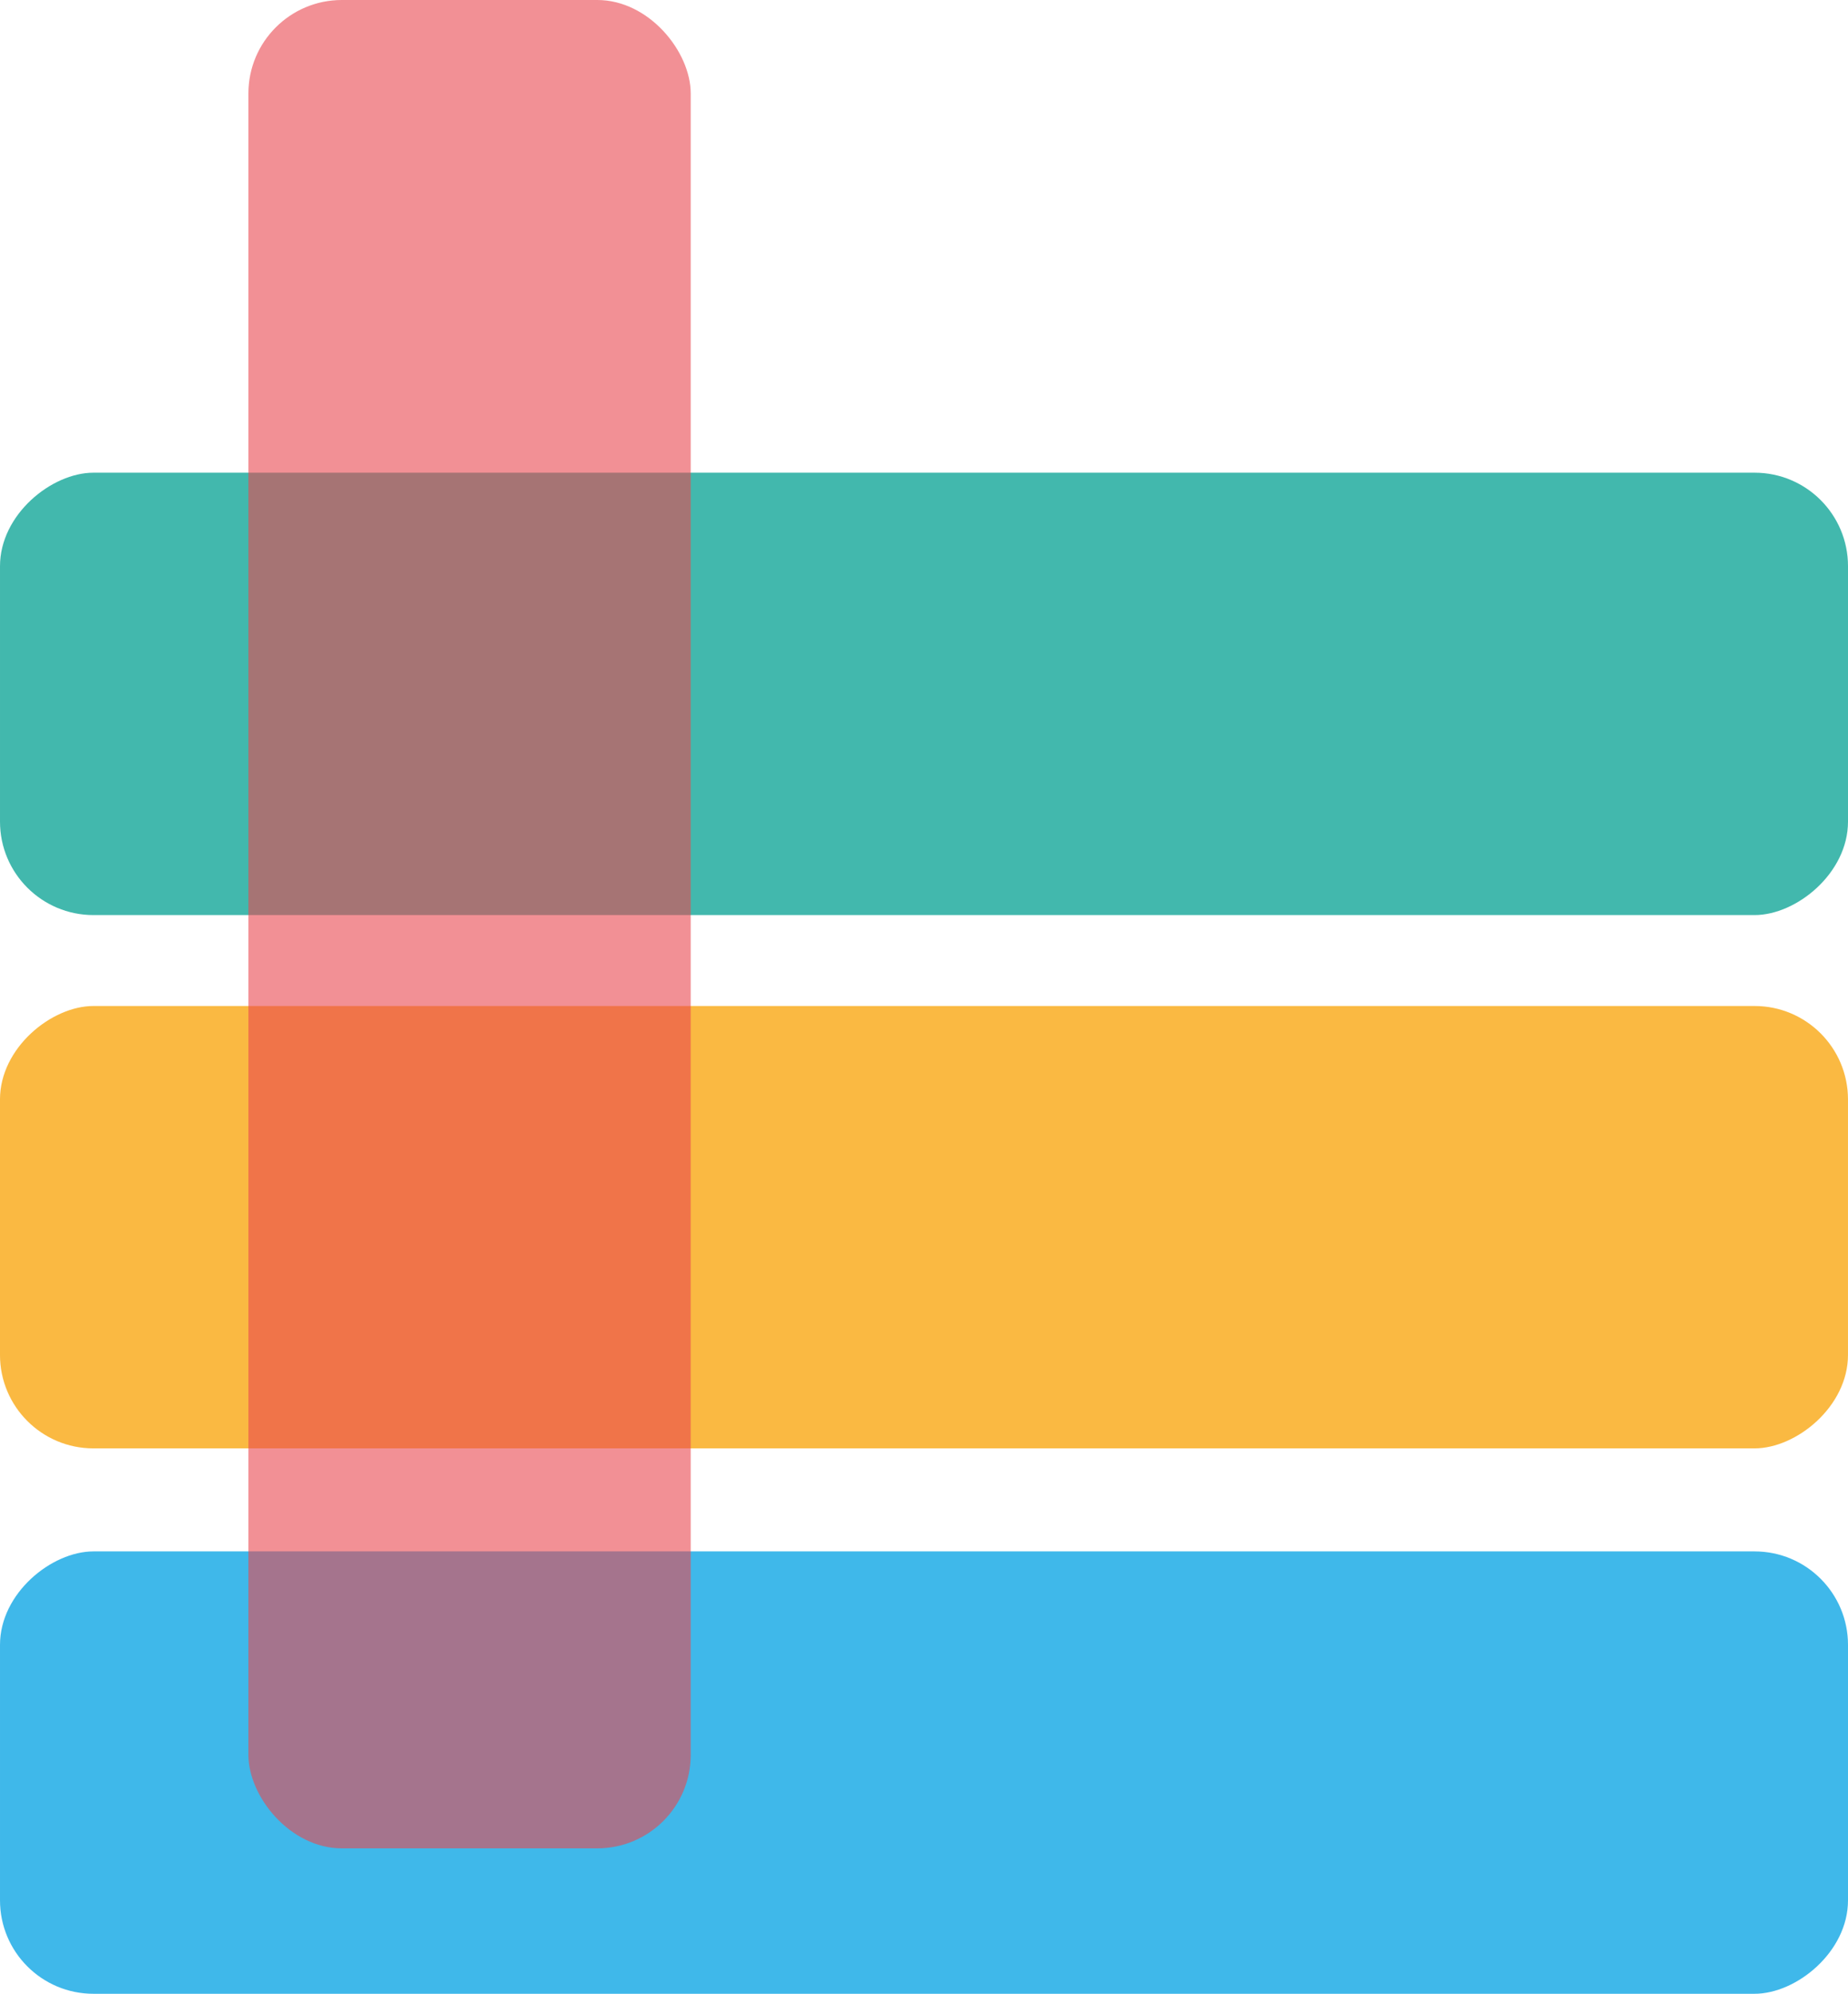 <?xml version="1.0" encoding="UTF-8"?><svg xmlns="http://www.w3.org/2000/svg" viewBox="0 0 1181.79 1274.78"><defs><style>.cls-1{fill:#fab942;}.cls-2{fill:#e9474f;mix-blend-mode:darken;opacity:.6;}.cls-3{isolation:isolate;}.cls-4{fill:#42b8ad;}.cls-5{fill:#3fb8ea;}</style></defs><g class="cls-3"><g id="Ebene_1"><rect class="cls-5" x="449.47" y="542.46" width="282.85" height="1181.79" rx="59.74" ry="59.74" transform="translate(1724.25 542.46) rotate(90)"/><rect class="cls-1" x="449.47" y="193.74" width="282.85" height="1181.79" rx="59.74" ry="59.74" transform="translate(1375.52 193.74) rotate(90)"/><rect class="cls-4" x="449.47" y="-147.24" width="282.85" height="1181.79" rx="59.74" ry="59.74" transform="translate(1034.55 -147.24) rotate(90)"/><rect class="cls-2" x="158.86" width="282.85" height="1181.79" rx="59.74" ry="59.74"/></g></g></svg>